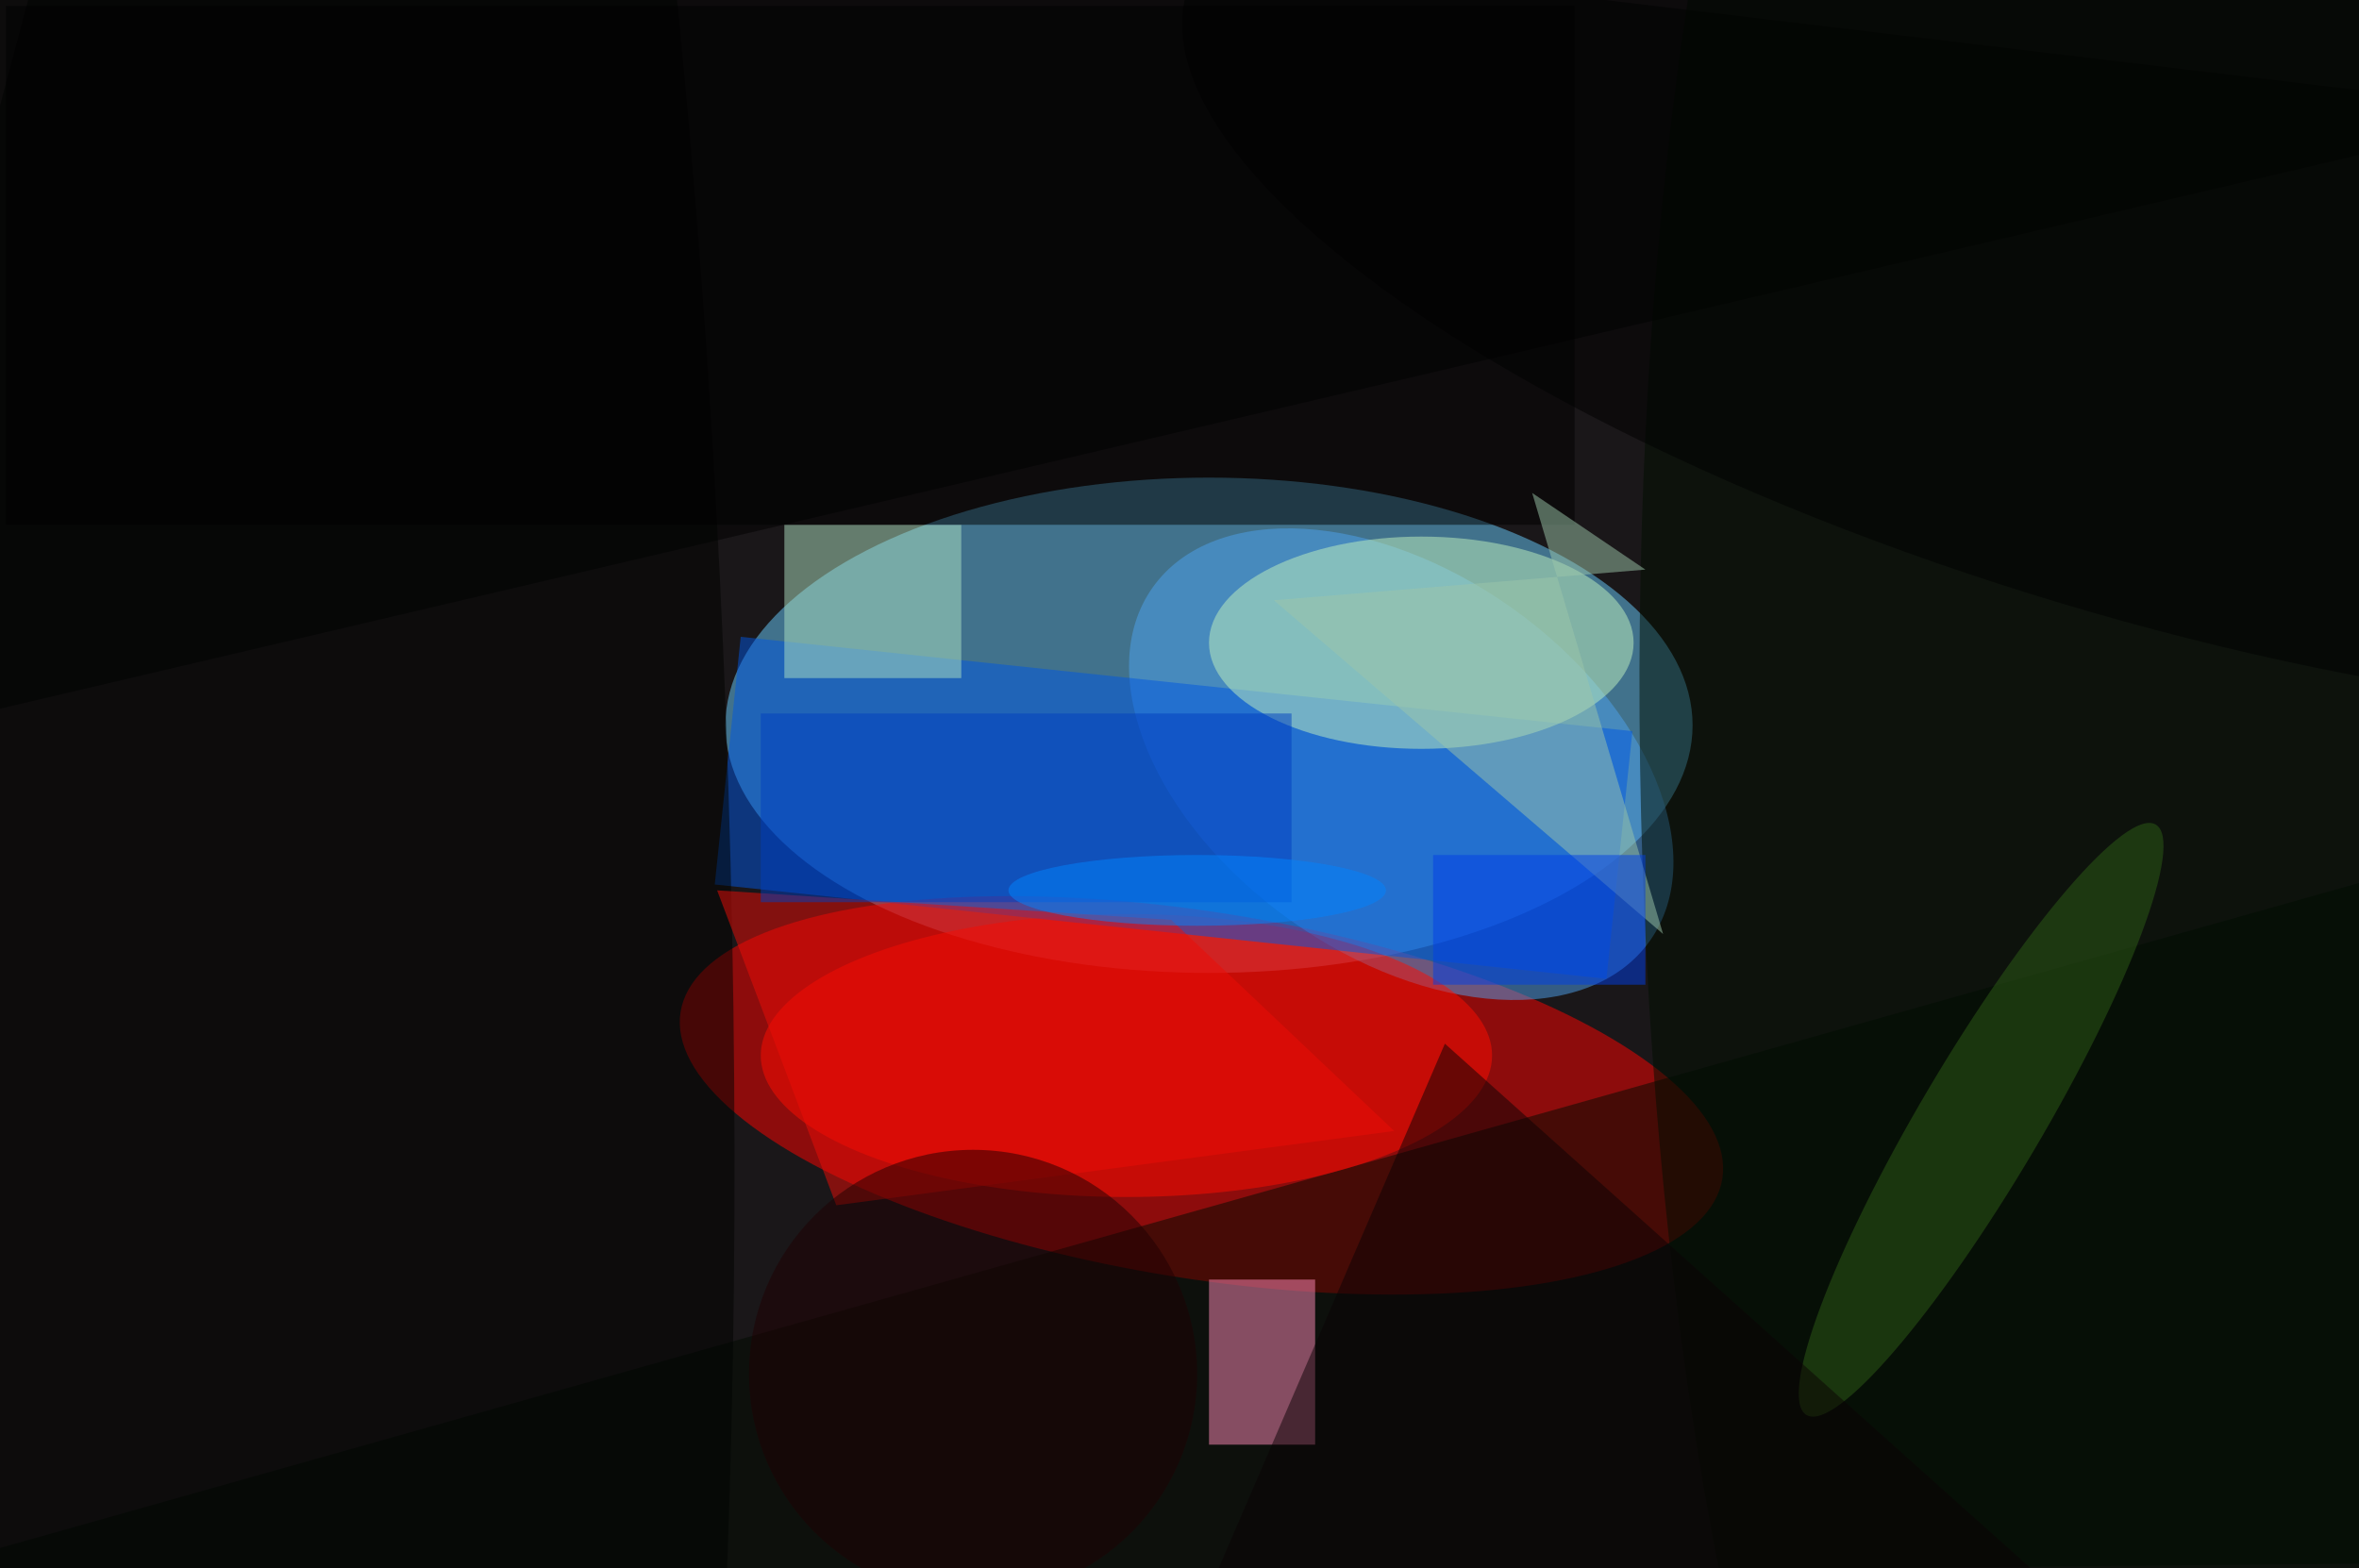 <svg xmlns="http://www.w3.org/2000/svg" viewBox="0 0 200 133"><filter id="b"><feGaussianBlur stdDeviation="12" /></filter><path fill="#1a1719" d="M0 0h200v133H0z"/><g filter="url(#b)" transform="translate(.5 .5)" fill-opacity=".5"><ellipse fill="#69ceff" cx="102" cy="61" rx="41" ry="21"/><ellipse fill="#ff0200" rx="1" ry="1" transform="rotate(99.1 11.3 89.4) scale(15.538 44.724)"/><path d="M-15 63L6-16 215 9z"/><ellipse fill="#4fa2ee" rx="1" ry="1" transform="matrix(9.417 -13.221 21.063 15.002 118.3 64.3)"/><path fill="#000b00" d="M215 70l-227 64 222-2z"/><ellipse fill="#ff0d00" cx="95" cy="89" rx="31" ry="12"/><path fill="#0057e2" d="M137.9 61.5l-2.2 21-75.6-8 2.2-21z"/><ellipse fill="#c2f2be" cx="120" cy="54" rx="18" ry="9"/><path fill="#ff8bb8" d="M102 108h9v14h-9z"/><ellipse fill="#000e00" rx="1" ry="1" transform="matrix(33.85 -.529 1.93 123.569 172.4 64)"/><ellipse fill="#000300" rx="1" ry="1" transform="matrix(33.444 -1.264 7.024 185.909 27.6 61.5)"/><path fill="#aee2c3" d="M66 44h15v13H66z"/><path fill="#000100" d="M0 0h133v44H0z"/><path fill="#9dc6ab" d="M139 47.8l-31.5 2.6 33 28.3-11.1-37.4z"/><ellipse fill="#2f5f17" rx="1" ry="1" transform="rotate(30.6 -88.9 353.3) scale(5.17 29.082)"/><path fill="#ec0c06" d="M117.7 95.4l-47.3 6.3L60.3 75l38.5 2.5z"/><path fill="#003fe9" d="M121 72h18v11h-18z"/><ellipse fill="#1f0002" cx="82" cy="116" rx="19" ry="19"/><ellipse rx="1" ry="1" transform="matrix(-82.275 -24.684 8.177 -27.255 182.4 23.4)"/><path fill="#0a0205" d="M122 88l67 60-89-9z"/><path fill="#013ec0" d="M64 60h45v16H64z"/><ellipse fill="#0084fe" cx="101" cy="75" rx="16" ry="3"/></g></svg>